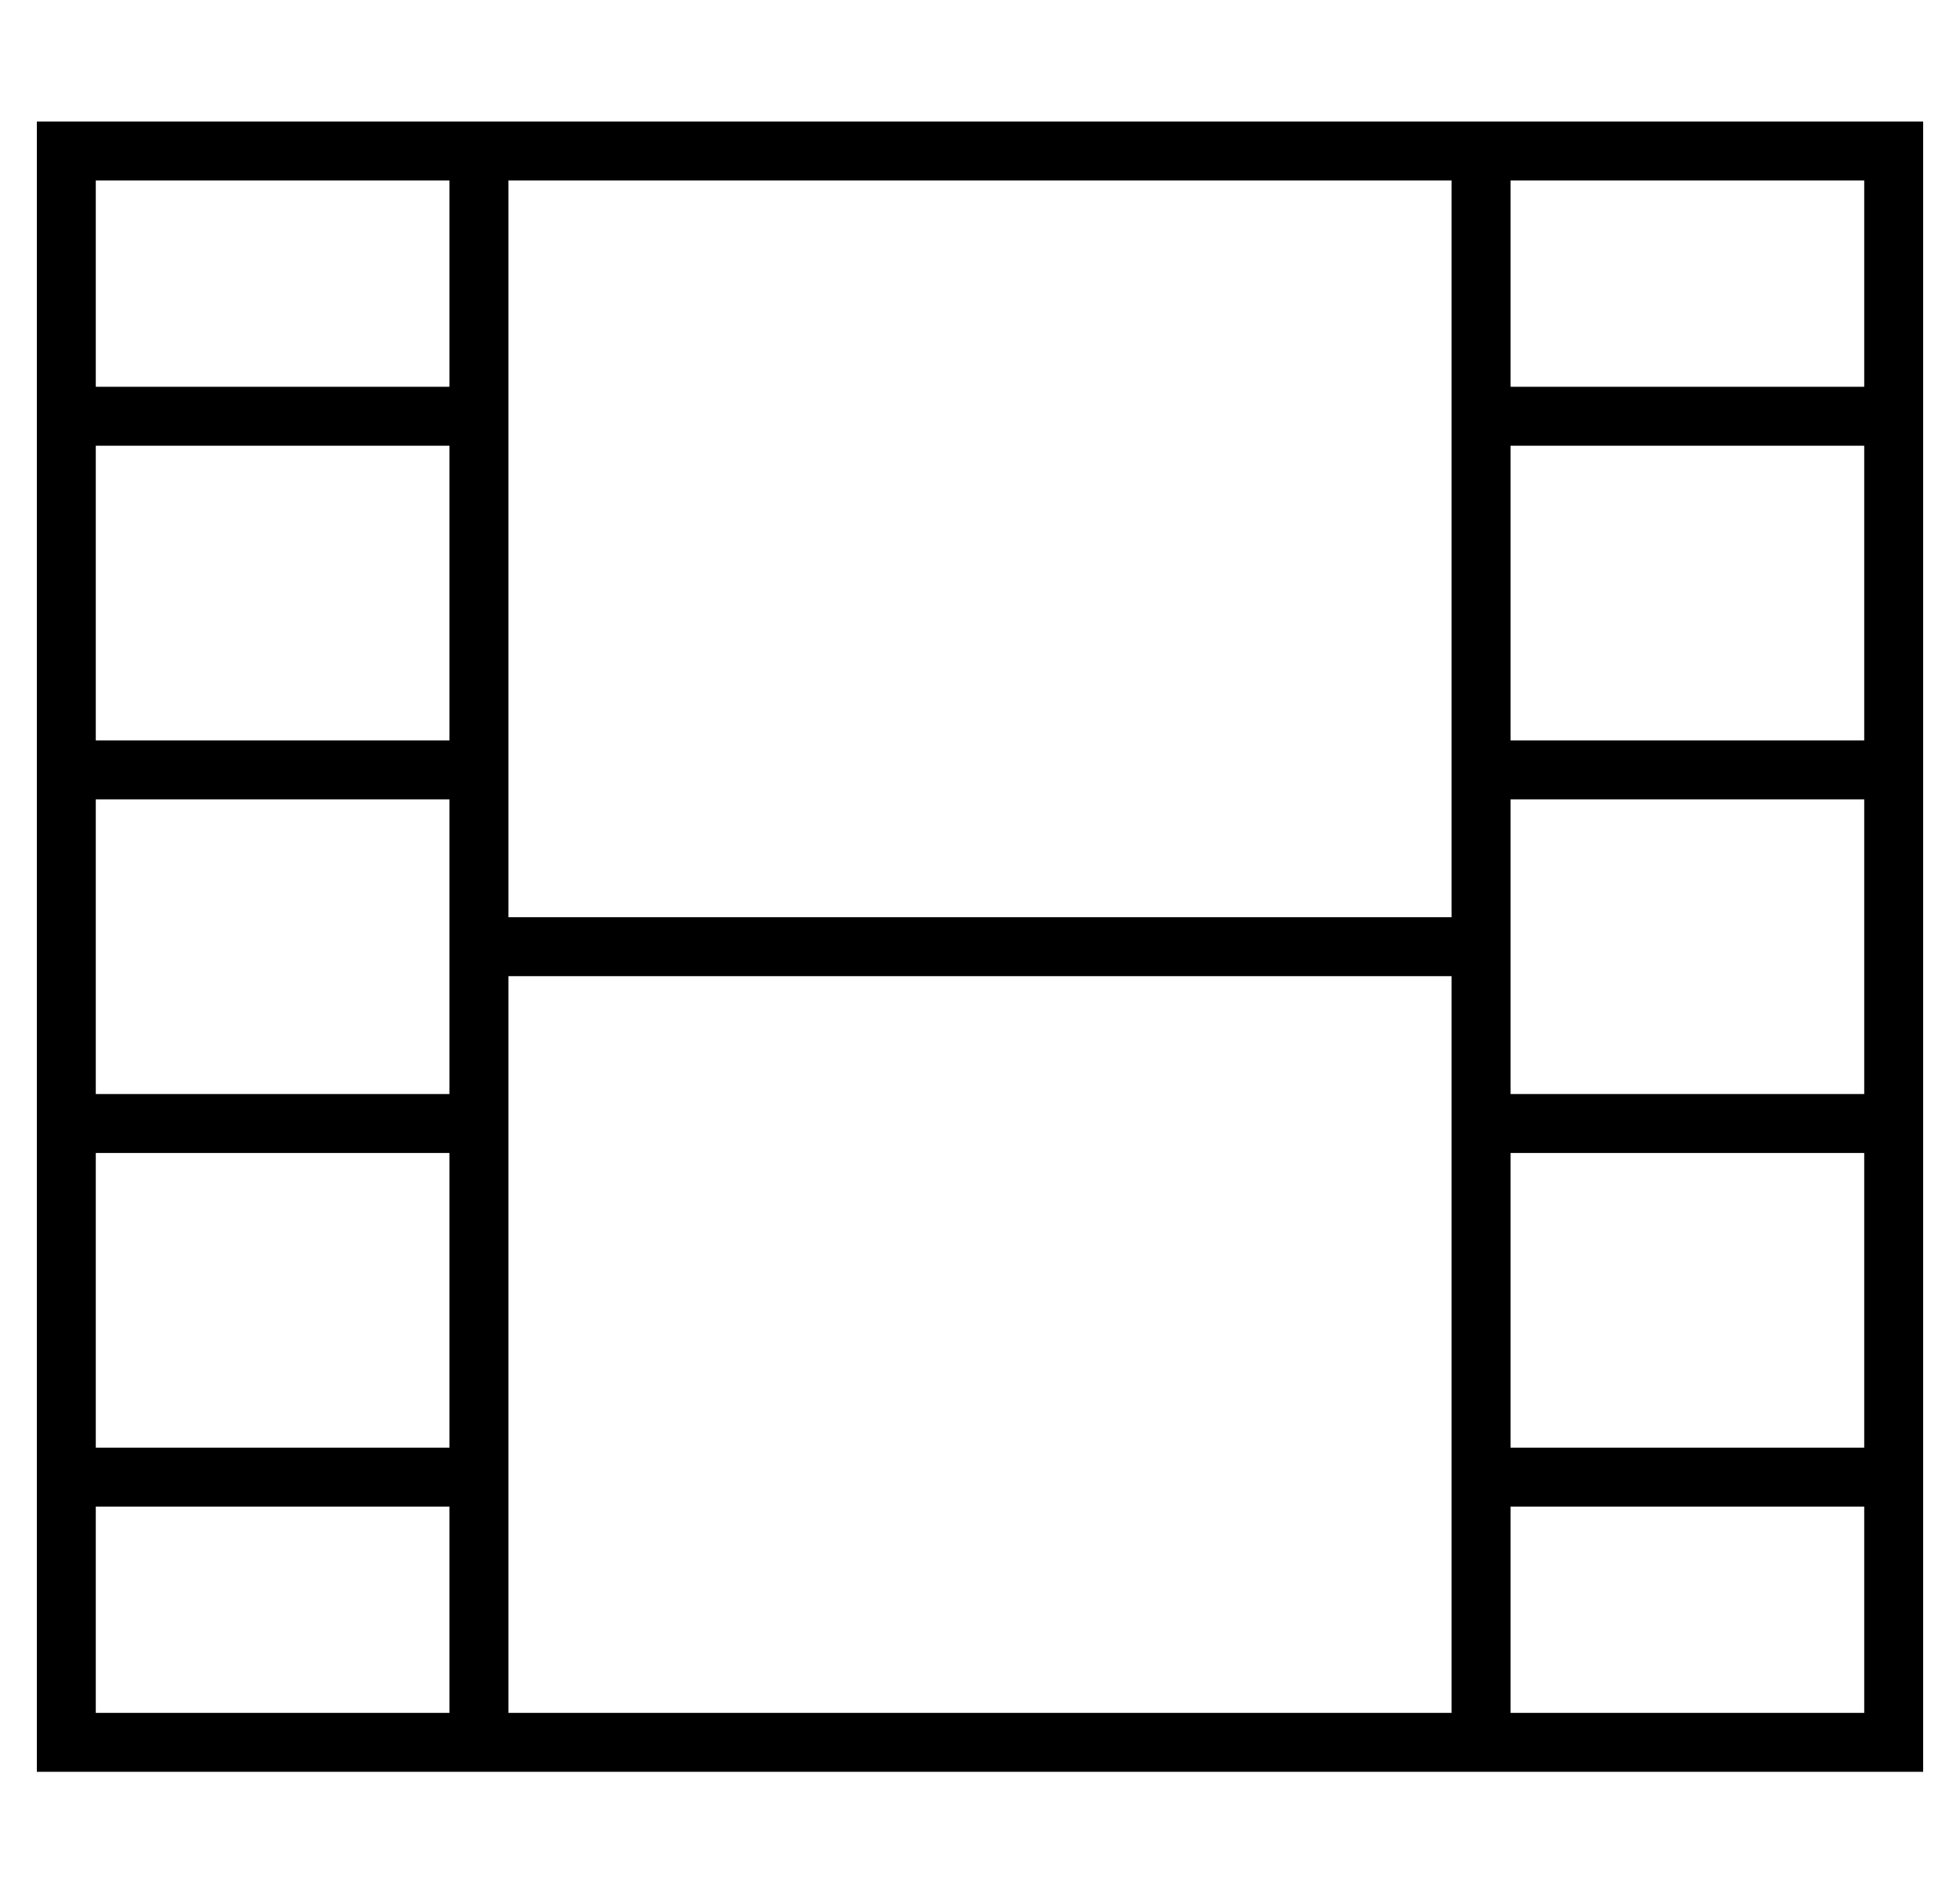 <?xml version="1.0" standalone="no"?>
<!DOCTYPE svg PUBLIC "-//W3C//DTD SVG 1.1//EN" "http://www.w3.org/Graphics/SVG/1.1/DTD/svg11.dtd" >
<svg xmlns="http://www.w3.org/2000/svg" xmlns:xlink="http://www.w3.org/1999/xlink" version="1.1" viewBox="-10 -40 532 512">
   <path fill="currentColor"
d="M16 81v80v-80v80h96v0v-80v0h-96v0zM16 65h96h-96h96v-56v0h-96v0v56v0zM16 -7h96h-96h496v16v0v56v0v8v0v8v0v80v0v8v0v8v0v80v0v8v0v8v0v80v0v8v0v8v0v56v0v16v0h-16h-496v-16v0v-56v0v-8v0v-8v0v-80v0v-8v0v-8v0v-80v0v-8v0v-8v0v-80v0v-8v0v-8v0v-56v0v-16v0h16v0z
M128 73v96v-96v96v40v0h256v0v-40v0v-96v0v-64v0h-256v0v64v0zM112 217v-40v40v-40h-96v0v80v0h96v0v-40v0zM128 225v40v-40v40v96v0v64v0h256v0v-64v0v-96v0v-40v0h-256v0zM400 217v40v-40v40h96v0v-80v0h-96v0v40v0zM400 65h96h-96h96v-56v0h-96v0v56v0zM400 81v80v-80v80
h96v0v-80v0h-96v0zM400 273v80v-80v80h96v0v-80v0h-96v0zM400 369v56v-56v56h96v0v-56v0h-96v0zM112 369h-96h96h-96v56v0h96v0v-56v0zM112 353v-80v80v-80h-96v0v80v0h96v0z" />
</svg>

